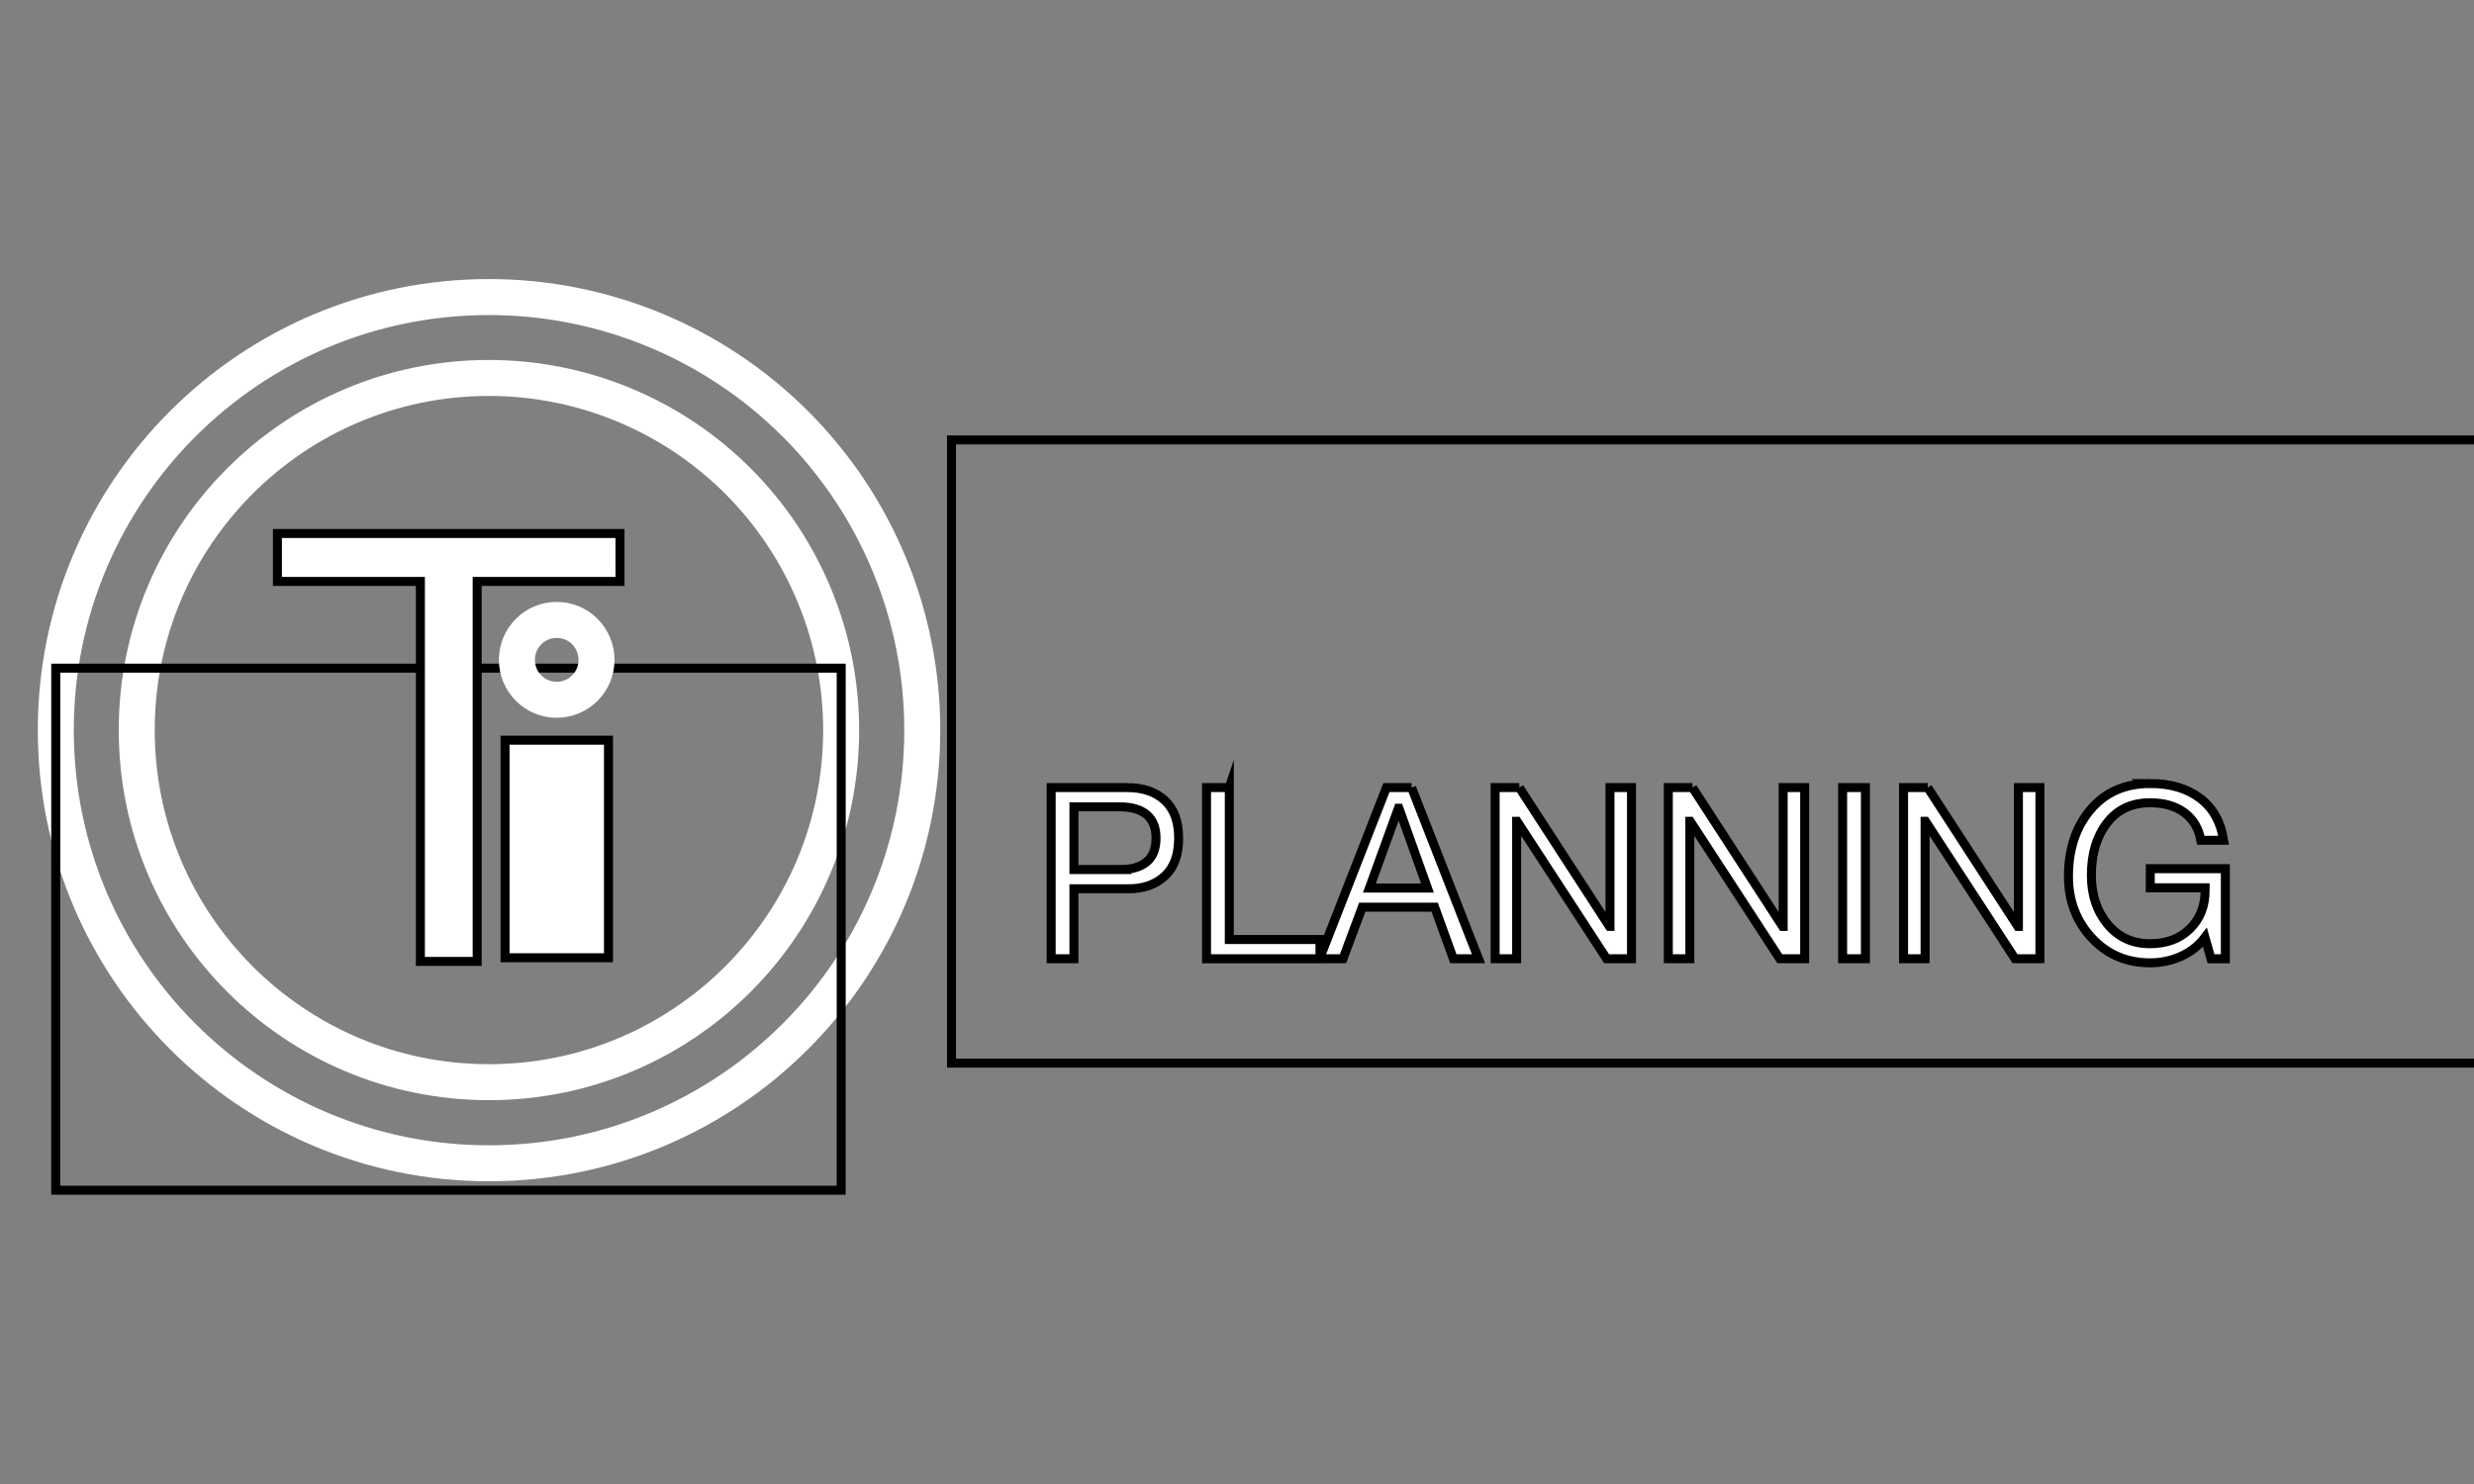 <svg width="275" height="165" fill="none" stroke="none" stroke-linecap="square" stroke-miterlimit="10" xmlns="http://www.w3.org/2000/svg">
 <rect width="100%" height="100%" fill="#808080" stroke="none"/>
 <clipPath id="p.0">
  <path id="svg_1" clip-rule="nonzero" d="m0,0l960,0l0,540l-960,0l0,-540z"/>
 </clipPath>

 <g>
  <title>background</title>
  <rect fill="none" id="canvas_background" height="167" width="277" y="-1" x="-1"/>
 </g>
 <g>
  <title>Layer 1</title>
  <g stroke="null" id="svg_2" clip-path="url(#p.0)">
   <path id="svg_4" stroke="null" fill="#FFFFFF" fill-rule="evenodd" d="m6.202,81.184l0,0c0,-26.597 21.561,-48.157 48.157,-48.157l0,0c12.772,0 25.021,5.074 34.052,14.105c9.031,9.031 14.105,21.28 14.105,34.052l0,0c0,26.597 -21.561,48.157 -48.157,48.157l0,0c-26.597,0 -48.157,-21.561 -48.157,-48.157z" fill-opacity="0"/>
   <path id="svg_5" stroke="#FFFFFF" fill-rule="evenodd" d="m6.202,81.184l0,0c0,-26.597 21.561,-48.157 48.157,-48.157l0,0c12.772,0 25.021,5.074 34.052,14.105c9.031,9.031 14.105,21.28 14.105,34.052l0,0c0,26.597 -21.561,48.157 -48.157,48.157l0,0c-26.597,0 -48.157,-21.561 -48.157,-48.157z" stroke-linejoin="round" stroke-width="4"/>
   <path id="svg_6" stroke="null" fill="#FFFFFF" fill-rule="evenodd" d="m15.199,81.173l0,0c0,-21.622 17.528,-39.15 39.15,-39.15l0,0c10.383,0 20.341,4.125 27.683,11.467c7.342,7.342 11.467,17.3 11.467,27.683l0,0c0,21.622 -17.528,39.15 -39.15,39.15l0,0c-21.622,0 -39.15,-17.528 -39.15,-39.15z" fill-opacity="0"/>
   <path id="svg_7" stroke="#FFFFFF" fill-rule="evenodd" d="m15.199,81.173l0,0c0,-21.622 17.528,-39.15 39.15,-39.15l0,0c10.383,0 20.341,4.125 27.683,11.467c7.342,7.342 11.467,17.3 11.467,27.683l0,0c0,21.622 -17.528,39.15 -39.15,39.15l0,0c-21.622,0 -39.15,-17.528 -39.15,-39.15z" stroke-linejoin="round" stroke-width="4"/>
   <path id="svg_8" stroke="null" fill="#FFFFFF" fill-rule="evenodd" d="m6.197,74.289l87.307,0l0,58.047l-87.307,0l0,-58.047z" fill-opacity="0"/>
   <path id="svg_9" stroke="null" fill="#FFFFFF" fill-rule="nonzero" d="m68.916,59.318l0,5.328l-15.875,0l0,42.25l-6.312,0l0,-42.25l-15.891,0l0,-5.328l38.078,0z"/>
   <path id="svg_10" stroke="null" fill="#FFFFFF" fill-rule="evenodd" d="m105.764,48.913l265.701,0l0,69.291l-265.701,0l0,-69.291z" fill-opacity="0"/>
   <path visibility="hidden" id="svg_11" fill="#FFFFFF" stroke="null" fill-rule="nonzero" d="m130.045,58.568l0,2.141l-6.359,0l0,16.891l-2.516,0l0,-16.891l-6.359,0l0,-2.141l15.234,0zm11.182,0q2.484,0 4.062,1.312q1.594,1.312 1.594,3.672q0,1.875 -0.828,3.109q-0.812,1.234 -2.469,1.703l0,0.062q1.438,0.281 2.125,1.344q0.688,1.062 0.781,3.641q0.062,1.656 0.312,2.609q0.25,0.953 0.75,1.578l-2.828,0q-0.234,-0.312 -0.312,-0.609q-0.062,-0.312 -0.125,-0.844l-0.109,-2.094q-0.047,-1.484 -0.641,-3q-0.578,-1.516 -2.594,-1.594l-6.266,0l0,8.141l-2.531,0l0,-19.031l9.078,0zm-1.141,8.781q2.109,0 3.188,-0.828q1.094,-0.828 1.094,-2.578q0,-1.531 -0.875,-2.375q-0.859,-0.859 -2.422,-0.859l-6.391,0l0,6.641l5.406,0zm23.464,-8.781l0,2.141l-10.609,0l0,6.031l9.891,0l0,2.141l-9.891,0l0,6.578l10.703,0l0,2.141l-13.234,0l0,-19.031l13.141,0zm11.111,0l7.438,19.031l-2.797,0l-2.078,-5.734l-8.047,0l-2.141,5.734l-2.609,0l7.438,-19.031l2.797,0zm-1.469,2.297l-3.219,8.875l6.453,0l-3.172,-8.875l-0.062,0zm21.892,-2.297l0,2.141l-6.359,0l0,16.891l-2.516,0l0,-16.891l-6.359,0l0,-2.141l15.234,0zm5.619,0l6,15.984l6.031,-15.984l3.453,0l0,19.031l-2.391,0l0,-15.844l-0.047,0l-5.953,15.844l-2.156,0l-5.953,-15.844l-0.047,0l0,15.844l-2.391,0l0,-19.031l3.453,0zm32.845,0l0,2.141l-10.609,0l0,6.031l9.891,0l0,2.141l-9.891,0l0,6.578l10.703,0l0,2.141l-13.234,0l0,-19.031l13.141,0zm5.814,0l10.016,15.438l0.062,0l0,-15.438l2.391,0l0,19.031l-2.766,0l-9.953,-15.281l-0.047,0l0,15.281l-2.391,0l0,-19.031l2.688,0zm29.782,0l0,2.141l-6.359,0l0,16.891l-2.516,0l0,-16.891l-6.359,0l0,-2.141l15.234,0z"/>
   <path id="svg_12" stroke="null" fill="#FFFFFF" fill-rule="nonzero" d="m125.311,87.568q2.609,0 4.156,1.422q1.547,1.422 1.547,4.203q0,2.797 -1.547,4.219q-1.547,1.406 -3.984,1.406l-6.109,0l0,7.781l-2.531,0l0,-19.031l8.469,0zm-0.703,9.109q1.812,0 2.844,-0.844q1.047,-0.859 1.047,-2.641q0,-1.75 -1.031,-2.609q-1.031,-0.875 -3.016,-0.875l-5.078,0l0,6.969l5.234,0zm12.037,-9.109l0,16.891l10.078,0l0,2.141l-12.609,0l0,-19.031l2.531,0zm20.262,0l7.438,19.031l-2.797,0l-2.078,-5.734l-8.047,0l-2.141,5.734l-2.609,0l7.438,-19.031l2.797,0zm-1.469,2.297l-3.219,8.875l6.453,0l-3.172,-8.875l-0.062,0zm13.444,-2.297l10.016,15.438l0.062,0l0,-15.438l2.391,0l0,19.031l-2.766,0l-9.953,-15.281l-0.047,0l0,15.281l-2.391,0l0,-19.031l2.688,0zm19.25,0l10.016,15.438l0.062,0l0,-15.438l2.391,0l0,19.031l-2.766,0l-9.953,-15.281l-0.047,0l0,15.281l-2.391,0l0,-19.031l2.688,0zm19.219,0l0,19.031l-2.531,0l0,-19.031l2.531,0zm6.93,0l10.016,15.438l0.062,0l0,-15.438l2.391,0l0,19.031l-2.766,0l-9.953,-15.281l-0.047,0l0,15.281l-2.391,0l0,-19.031l2.688,0zm24.719,-0.453q3.375,0 5.531,1.625q2.156,1.609 2.641,4.688l-2.531,0q-0.375,-2.016 -1.859,-3.094q-1.469,-1.078 -3.797,-1.078q-3.047,0 -4.781,2.25q-1.734,2.25 -1.734,5.812q0,3.266 1.797,5.438q1.797,2.172 4.719,2.172q2.734,0 4.422,-1.641q1.703,-1.656 1.703,-4.281l0,-0.297l-6.094,0l0,-2.125l8.344,0l0,10.016l-1.594,0l-0.672,-2.375q-1.031,1.359 -2.641,2.094q-1.609,0.734 -3.469,0.734q-3.891,0 -6.484,-2.781q-2.578,-2.797 -2.578,-6.828q0,-4.5 2.438,-7.406q2.453,-2.922 6.641,-2.922z"/>
   <path id="svg_13" stroke="null" fill="#FFFFFF" fill-rule="evenodd" d="m56.139,82.299l11.496,0l0,24.189l-11.496,0l0,-24.189z"/>
   <path id="svg_14" stroke="null" fill="#FFFFFF" fill-rule="evenodd" d="m57.457,73.365l0,0c0,-2.453 1.981,-4.441 4.425,-4.441l0,0c1.174,0 2.299,0.468 3.129,1.301c0.83,0.833 1.296,1.962 1.296,3.14l0,0c0,2.453 -1.981,4.441 -4.425,4.441l0,0c-2.444,0 -4.425,-1.988 -4.425,-4.441z" fill-opacity="0"/>
   <path id="svg_15" stroke="#FFFFFF" fill-rule="evenodd" d="m57.457,73.365l0,0c0,-2.453 1.981,-4.441 4.425,-4.441l0,0c1.174,0 2.299,0.468 3.129,1.301c0.83,0.833 1.296,1.962 1.296,3.14l0,0c0,2.453 -1.981,4.441 -4.425,4.441l0,0c-2.444,0 -4.425,-1.988 -4.425,-4.441z" stroke-linejoin="round" stroke-width="4"/>
  </g>
 </g>
</svg>

